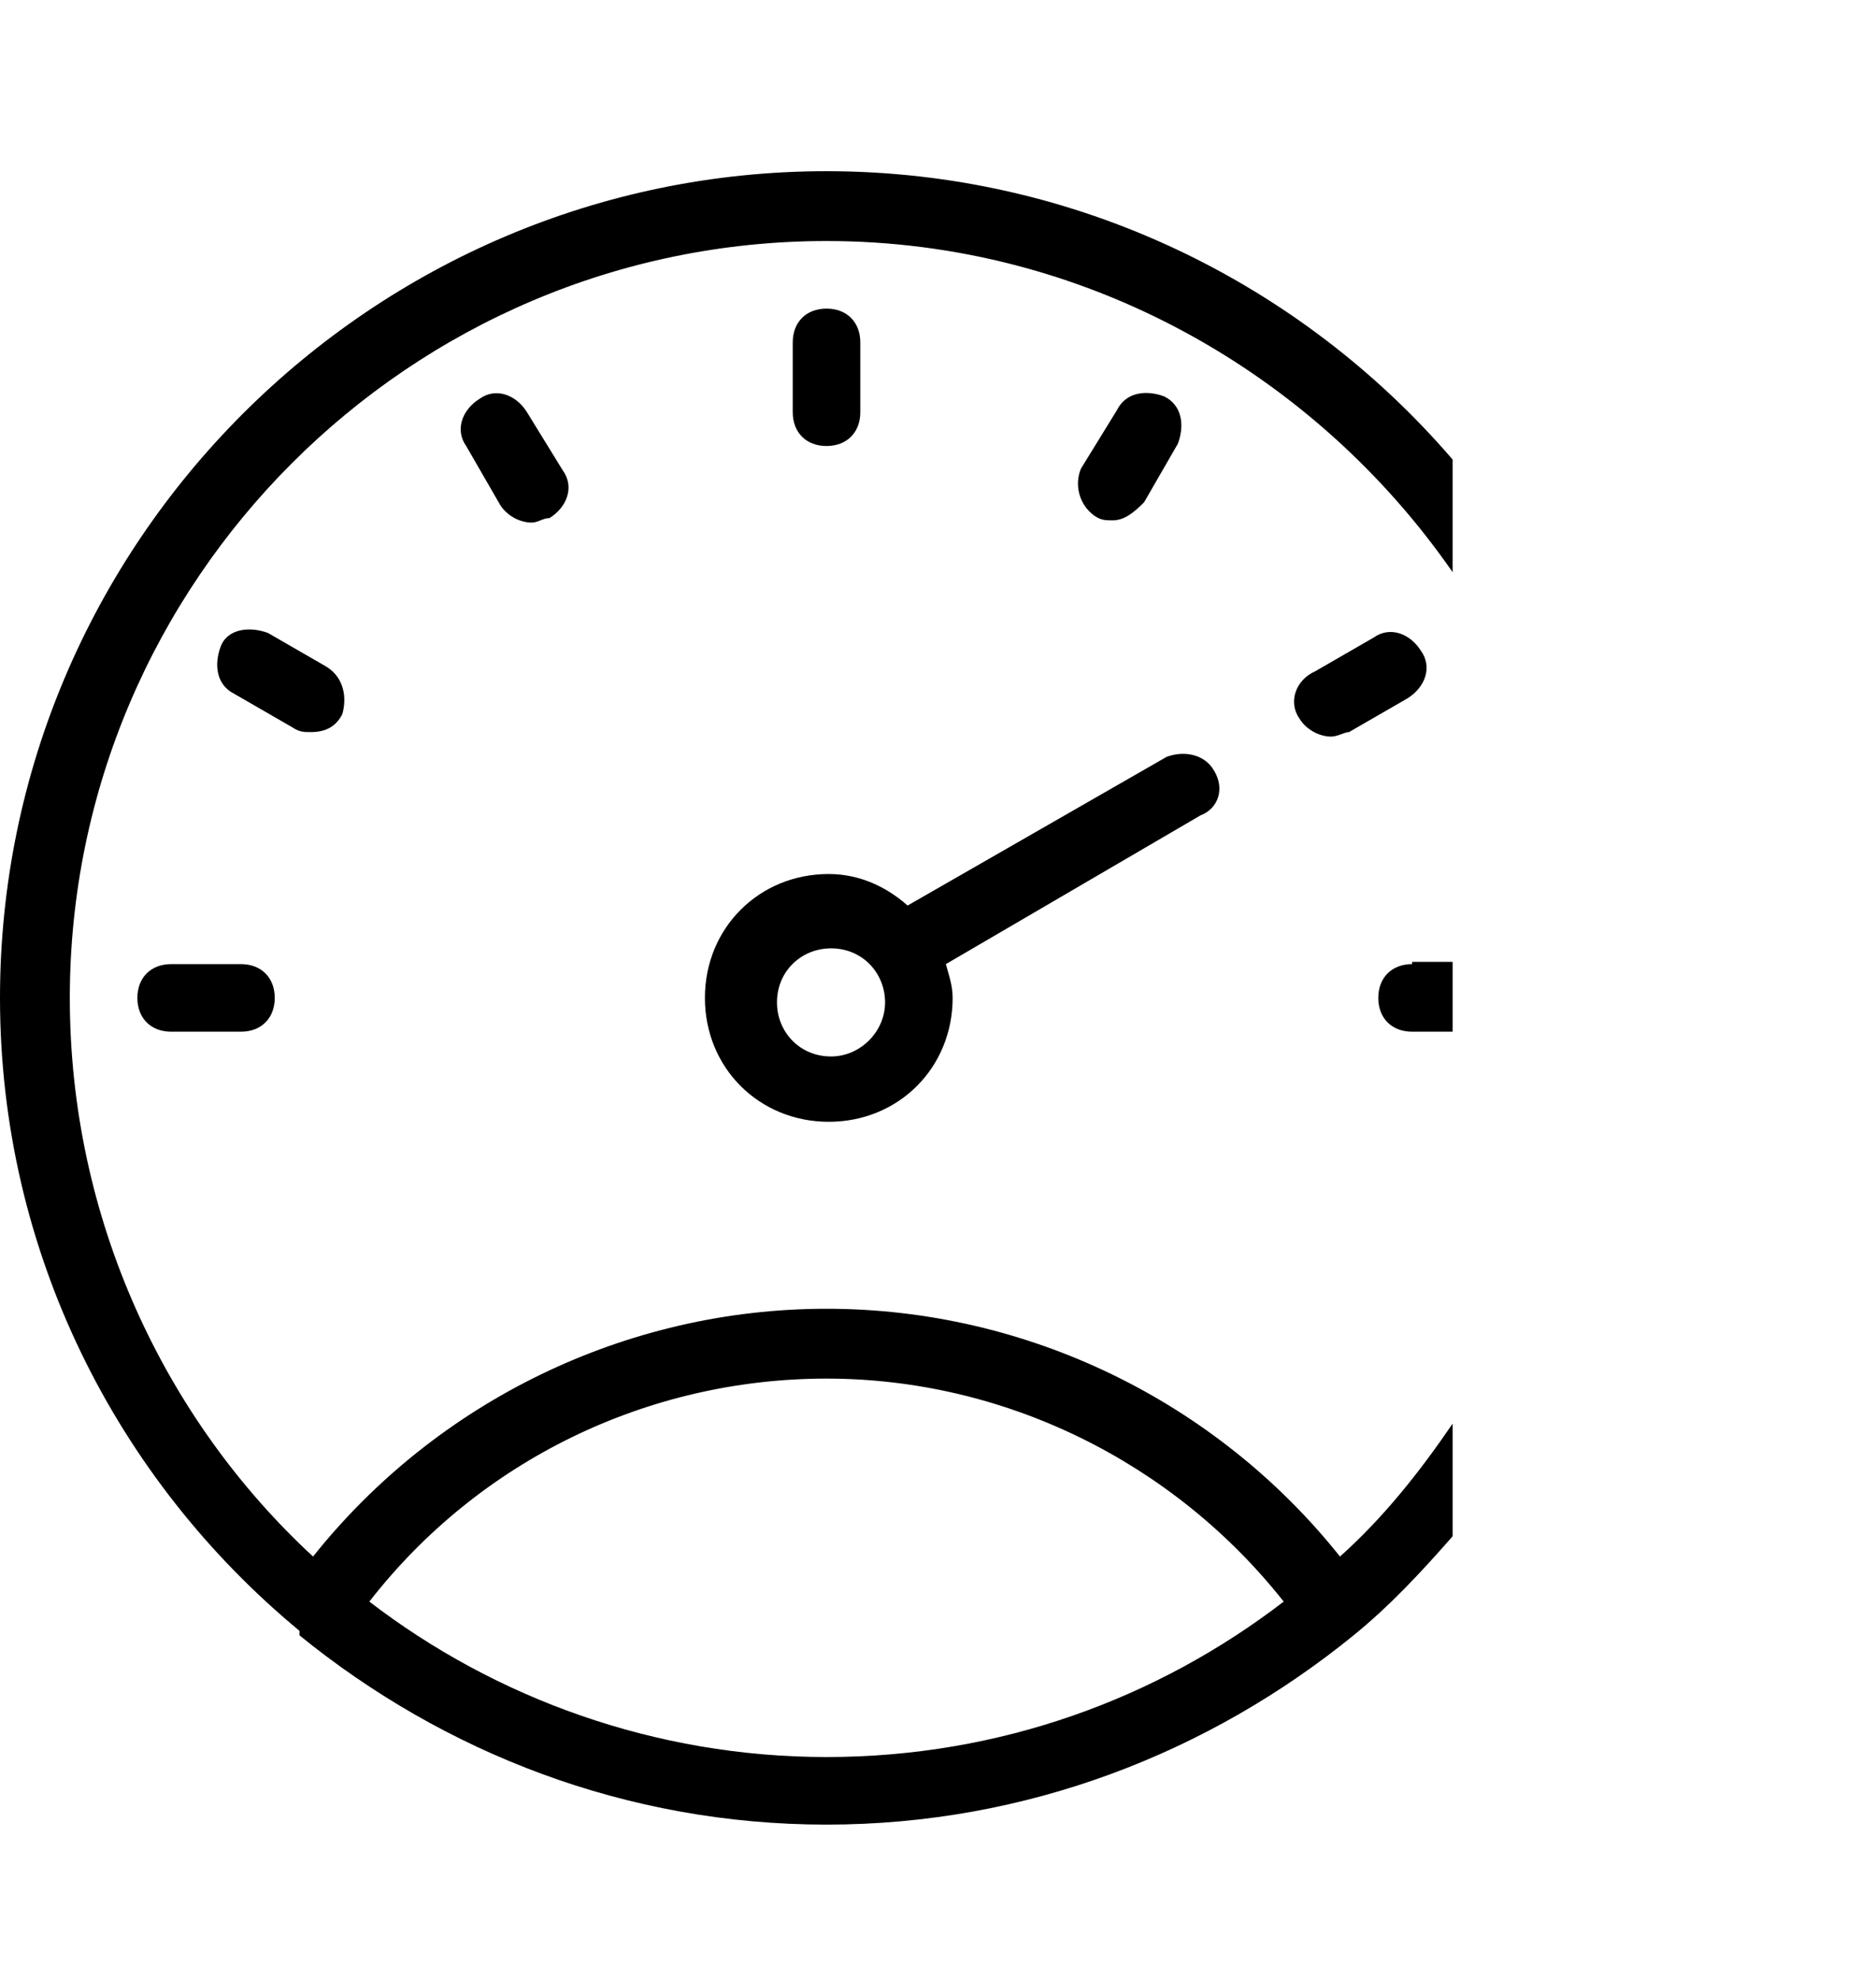 <?xml version="1.0" encoding="utf-8"?>
<!-- Generator: Adobe Illustrator 17.1.0, SVG Export Plug-In . SVG Version: 6.00 Build 0)  -->
<!DOCTYPE svg PUBLIC "-//W3C//DTD SVG 1.1//EN" "http://www.w3.org/Graphics/SVG/1.1/DTD/svg11.dtd">
<svg version="1.1" id="Слой_1" xmlns="http://www.w3.org/2000/svg" xmlns:xlink="http://www.w3.org/1999/xlink" x="0px" y="0px"
	 viewBox="0 0 83.3 87.9" enable-background="new 0 0 83.3 87.9" xml:space="preserve">
<g>
	<path clip-path="url(#SVGID_2_)" d="M59.5,69.1c-5.5-6.9-13.9-11-22.8-11c-8.9,0-17.3,4.1-22.8,11C7.3,63,3.1,54.1,3.1,44.3
		c0-18.5,15.1-33.6,33.6-33.6c11.5,0,21.7,5.9,27.8,14.7v-5C57.8,12.6,47.8,7.6,36.7,7.6C16.5,7.6,0,24.1,0,44.3
		c0,11.3,5.2,21.4,13.3,28.1v0.2c6.4,5.2,14.5,8.4,23.4,8.4c8.9,0,17-3.2,23.4-8.4c1.6-1.3,3-2.8,4.4-4.4v-5
		C63,65.4,61.4,67.4,59.5,69.1 M36.7,78c-7.6,0-14.7-2.6-20.3-6.9c4.9-6.3,12.4-9.9,20.3-9.9s15.4,3.7,20.3,9.9
		C51.4,75.4,44.4,78,36.7,78"/>
	<path clip-path="url(#SVGID_2_)" d="M36.7,19.8c0.9,0,1.5-0.6,1.5-1.5v-3.1c0-0.9-0.6-1.5-1.5-1.5c-0.9,0-1.5,0.6-1.5,1.5v3.1
		C35.2,19.2,35.8,19.8,36.7,19.8"/>
	<path clip-path="url(#SVGID_2_)" d="M23.4,18.3c-0.5-0.8-1.4-1.1-2.1-0.6c-0.8,0.5-1.1,1.4-0.6,2.1l1.5,2.6
		c0.3,0.5,0.9,0.8,1.4,0.8c0.3,0,0.5-0.2,0.8-0.2c0.8-0.5,1.1-1.4,0.6-2.1L23.4,18.3z"/>
	<path clip-path="url(#SVGID_2_)" d="M14.5,29.6l-2.6-1.5c-0.8-0.3-1.8-0.2-2.1,0.6s-0.2,1.7,0.6,2.1l2.6,1.5
		c0.3,0.2,0.5,0.2,0.8,0.2c0.6,0,1.1-0.2,1.4-0.8C15.4,31,15.3,30.1,14.5,29.6"/>
	<path clip-path="url(#SVGID_2_)" d="M10.7,42.8H7.6c-0.9,0-1.5,0.6-1.5,1.5c0,0.9,0.6,1.5,1.5,1.5h3.1c0.9,0,1.5-0.6,1.5-1.5
		C12.2,43.4,11.6,42.8,10.7,42.8"/>
	<path clip-path="url(#SVGID_2_)" d="M62.7,42.8c-0.9,0-1.5,0.6-1.5,1.5c0,0.9,0.6,1.5,1.5,1.5h1.8v-3.1H62.7z"/>
	<path clip-path="url(#SVGID_2_)" d="M57.7,31.9c0.3,0.5,0.9,0.8,1.4,0.8c0.3,0,0.6-0.2,0.8-0.2l2.6-1.5c0.8-0.5,1.1-1.4,0.6-2.1
		c-0.5-0.8-1.4-1.1-2.1-0.6l-2.6,1.5C57.5,30.2,57.2,31.2,57.7,31.9"/>
	<path clip-path="url(#SVGID_2_)" d="M48.6,22.9c0.3,0.2,0.5,0.2,0.8,0.2c0.5,0,0.9-0.3,1.4-0.8l1.5-2.6c0.3-0.8,0.2-1.7-0.6-2.1
		c-0.8-0.3-1.7-0.2-2.1,0.6L48,20.8C47.7,21.5,47.9,22.4,48.6,22.9"/>
	<path clip-path="url(#SVGID_2_)" d="M51.8,33.6l-11.5,6.6c-0.9-0.8-2.1-1.4-3.5-1.4c-3.1,0-5.5,2.4-5.5,5.5c0,3.1,2.4,5.5,5.5,5.5
		c3.1,0,5.5-2.4,5.5-5.5c0-0.6-0.2-1.1-0.3-1.5l11.3-6.6c0.8-0.3,1.1-1.2,0.6-2C53.5,33.5,52.6,33.3,51.8,33.6 M36.9,46.9
		c-1.4,0-2.4-1.1-2.4-2.4c0-1.4,1.1-2.4,2.4-2.4c1.4,0,2.4,1.1,2.4,2.4C39.3,45.8,38.2,46.9,36.9,46.9"/>
	
		<rect x="64.5" y="1.5" clip-path="url(#SVGID_2_)" fill="none"  stroke-width="3" stroke-linecap="round" stroke-linejoin="round" stroke-miterlimit="10" width="17.3" height="84.9"/>
	
		<line clip-path="url(#SVGID_2_)" fill="none"  stroke-width="3" stroke-linecap="round" stroke-linejoin="round" stroke-miterlimit="10" x1="64.5" y1="12.9" x2="71" y2="12.9"/>
	
		<line clip-path="url(#SVGID_2_)" fill="none"  stroke-width="3" stroke-linecap="round" stroke-linejoin="round" stroke-miterlimit="10" x1="64.5" y1="23.3" x2="68.2" y2="23.3"/>
	
		<line clip-path="url(#SVGID_2_)" fill="none"  stroke-width="3" stroke-linecap="round" stroke-linejoin="round" stroke-miterlimit="10" x1="64.5" y1="44.3" x2="68.2" y2="44.3"/>
	
		<line clip-path="url(#SVGID_2_)" fill="none"  stroke-width="3" stroke-linecap="round" stroke-linejoin="round" stroke-miterlimit="10" x1="64.5" y1="65.3" x2="68.2" y2="65.3"/>
	
		<line clip-path="url(#SVGID_2_)" fill="none"  stroke-width="3" stroke-linecap="round" stroke-linejoin="round" stroke-miterlimit="10" x1="64.5" y1="33.8" x2="71" y2="33.8"/>
	
		<line clip-path="url(#SVGID_2_)" fill="none"  stroke-width="3" stroke-linecap="round" stroke-linejoin="round" stroke-miterlimit="10" x1="64.5" y1="54.8" x2="71" y2="54.8"/>
	
		<line clip-path="url(#SVGID_2_)" fill="none"  stroke-width="3" stroke-linecap="round" stroke-linejoin="round" stroke-miterlimit="10" x1="64.5" y1="75.8" x2="71" y2="75.8"/>
</g>
</svg>
